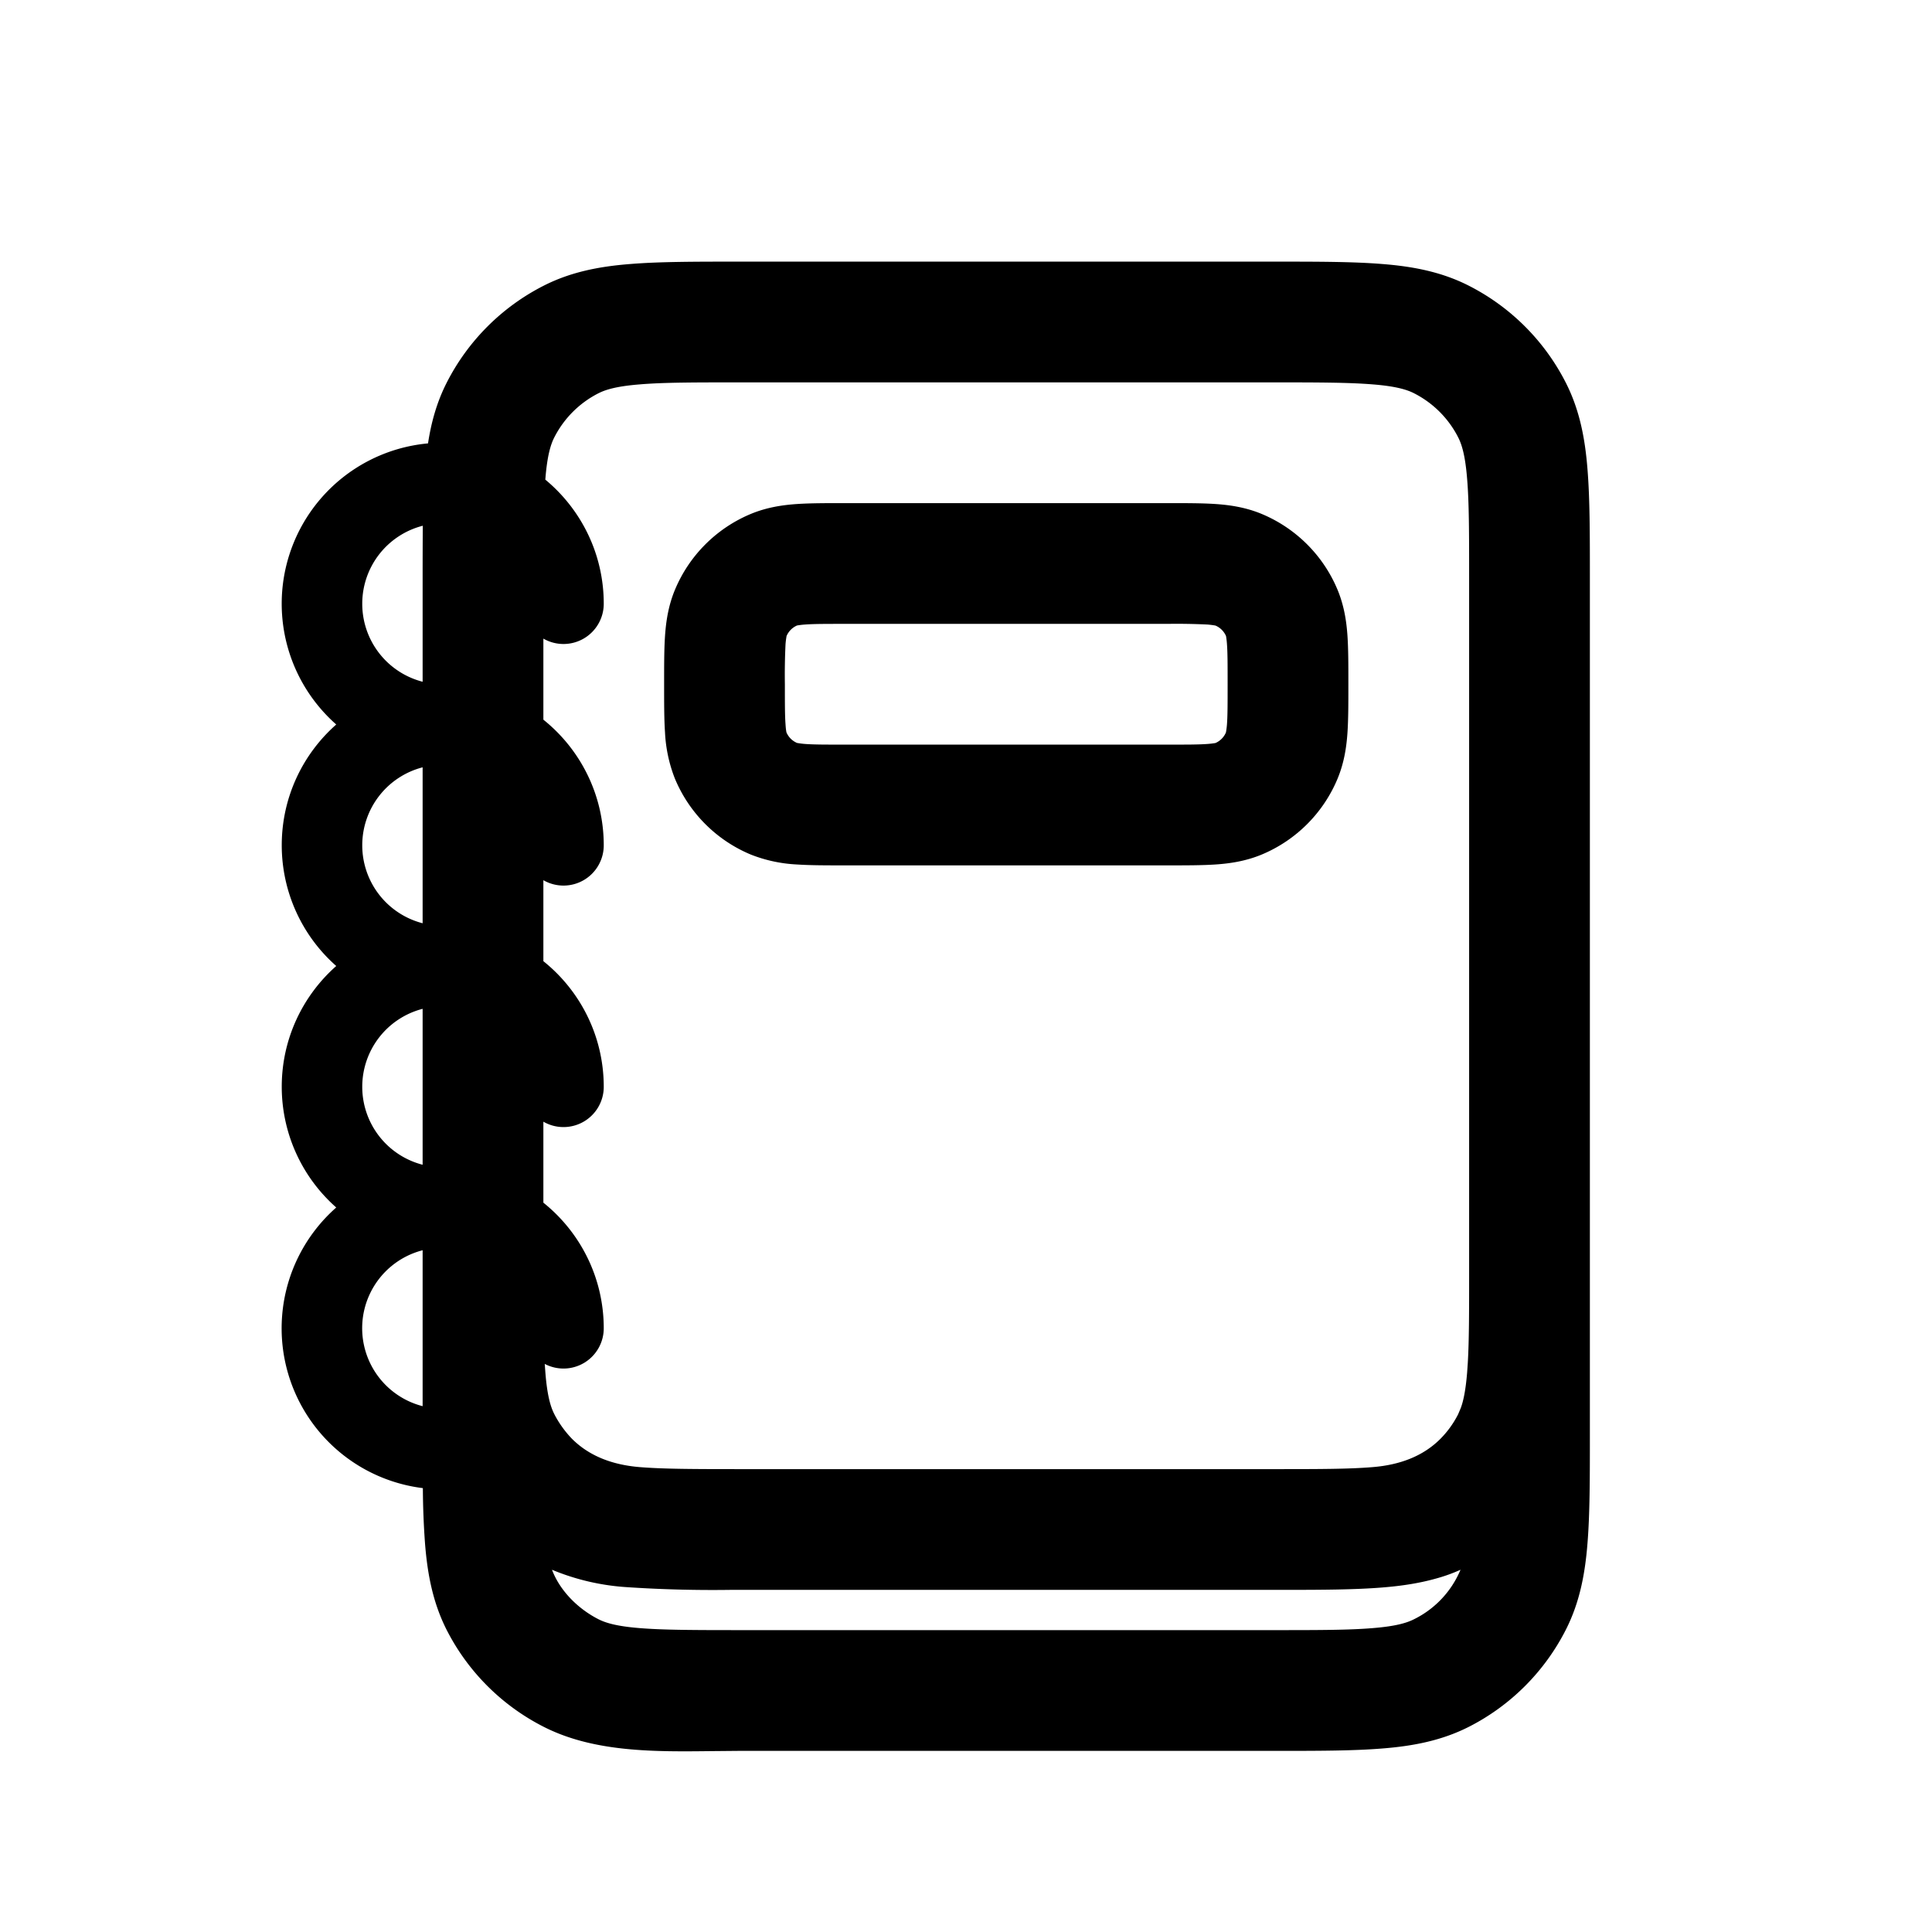 <svg xmlns="http://www.w3.org/2000/svg" width="1em" height="1em" viewBox="0 0 24 24"><path fill="currentColor" d="M9.17 3.25h6.66c.535 0 .98 0 1.345.03c.38.03.736.098 1.073.27a2.75 2.75 0 0 1 1.202 1.202c.172.337.24.693.27 1.073c.03.365.03.81.03 1.345v10.66c0 .535 0 .98-.03 1.345c-.03.38-.098.736-.27 1.073a2.75 2.75 0 0 1-1.201 1.202c-.338.172-.694.24-1.074.27c-.365.03-.81.03-1.345.03H9.17l-.331.003c-.704.008-1.46.017-2.087-.303a2.75 2.75 0 0 1-1.202-1.2c-.172-.338-.24-.694-.27-1.074a10 10 0 0 1-.027-.69A2 2 0 0 1 4.177 15a2 2 0 0 1-.677-1.5c0-.597.262-1.133.677-1.5a2 2 0 0 1-.677-1.5c0-.597.262-1.134.677-1.5a2 2 0 0 1 1.14-3.492c.04-.263.11-.515.233-.756A2.75 2.75 0 0 1 6.752 3.55c.337-.172.693-.24 1.073-.27c.365-.03.81-.03 1.345-.03M5.25 15.89v-.359a1 1 0 0 0 0 1.937zm1.525 1.162c.023.288.065.425.111.515l.007.014q.087.163.214.294c.219.218.51.323.84.35c.296.024.68.025 1.253.025h6.6c.572 0 .957 0 1.252-.025c.332-.027.622-.132.84-.35q.13-.131.215-.294l.007-.014l.033-.078c.033-.09.06-.221.078-.437l.008-.115c.017-.28.017-.636.017-1.137V7.2c0-.572 0-.957-.025-1.253c-.023-.287-.065-.424-.111-.514a1.25 1.25 0 0 0-.547-.547c-.09-.046-.227-.088-.515-.111c-.295-.024-.68-.025-1.252-.025H9.2c-.572 0-.957 0-1.253.025c-.287.023-.424.065-.514.111a1.25 1.25 0 0 0-.547.547c-.046.09-.088.227-.111.514l-.001.011c.443.367.726.921.726 1.542a.5.5 0 0 1-.75.433V8.94c.457.366.75.93.75 1.561a.5.5 0 0 1-.75.433v1.006c.457.366.75.93.75 1.561a.5.5 0 0 1-.75.433v1.006c.457.366.75.93.75 1.561a.5.5 0 0 1-.733.442zm.082 2.448c.1.265.327.487.576.614c.09.046.227.088.514.111c.296.024.68.025 1.253.025h6.6c.572 0 .957 0 1.252-.025c.288-.023.425-.065.515-.111a1.2 1.2 0 0 0 .576-.614a2 2 0 0 1-.282.103c-.22.064-.449.098-.686.117c-.342.028-.755.03-1.245.03H9.07a16 16 0 0 1-1.316-.036a2.9 2.9 0 0 1-.897-.214M4.5 7.5a1 1 0 0 0 .75.969v-1.3q0-.342.002-.638A1 1 0 0 0 4.5 7.5m0 3a1 1 0 0 0 .75.969V9.532a1 1 0 0 0-.75.968m0 3a1 1 0 0 0 .75.969v-1.937a1 1 0 0 0-.75.968"/><path fill="currentColor" d="M10.478 6.25h4.044c.214 0 .41 0 .576.011c.178.012.373.04.572.122c.429.178.77.519.947.947c.082.199.11.394.122.572c.011.165.011.362.011.576v.044c0 .214 0 .41-.011.576c-.012.178-.04.373-.122.572a1.75 1.75 0 0 1-.947.947c-.199.082-.394.11-.572.122c-.165.011-.362.011-.576.011h-4.044c-.214 0-.41 0-.576-.011a1.8 1.8 0 0 1-.572-.122a1.75 1.75 0 0 1-.947-.947a1.8 1.8 0 0 1-.122-.572c-.011-.165-.011-.362-.011-.576v-.044c0-.214 0-.41.011-.576c.012-.178.04-.373.122-.572a1.75 1.75 0 0 1 .947-.947c.199-.082.394-.11.572-.122c.165-.011.362-.011.576-.011m-.577 1.52a.25.25 0 0 0-.13.131a1 1 0 0 0-.013.103a8 8 0 0 0-.008.496c0 .243 0 .388.008.496c.004.067.01.095.012.103a.25.25 0 0 0 .131.13a1 1 0 0 0 .103.013c.108.008.253.008.496.008h4c.243 0 .388 0 .496-.008a1 1 0 0 0 .103-.012a.25.25 0 0 0 .13-.131a1 1 0 0 0 .013-.103c.008-.108.008-.253.008-.496s0-.388-.008-.496a1 1 0 0 0-.012-.103a.25.25 0 0 0-.131-.13a1 1 0 0 0-.103-.013a8 8 0 0 0-.496-.008h-4c-.243 0-.388 0-.496.008a1 1 0 0 0-.103.012"/></svg>